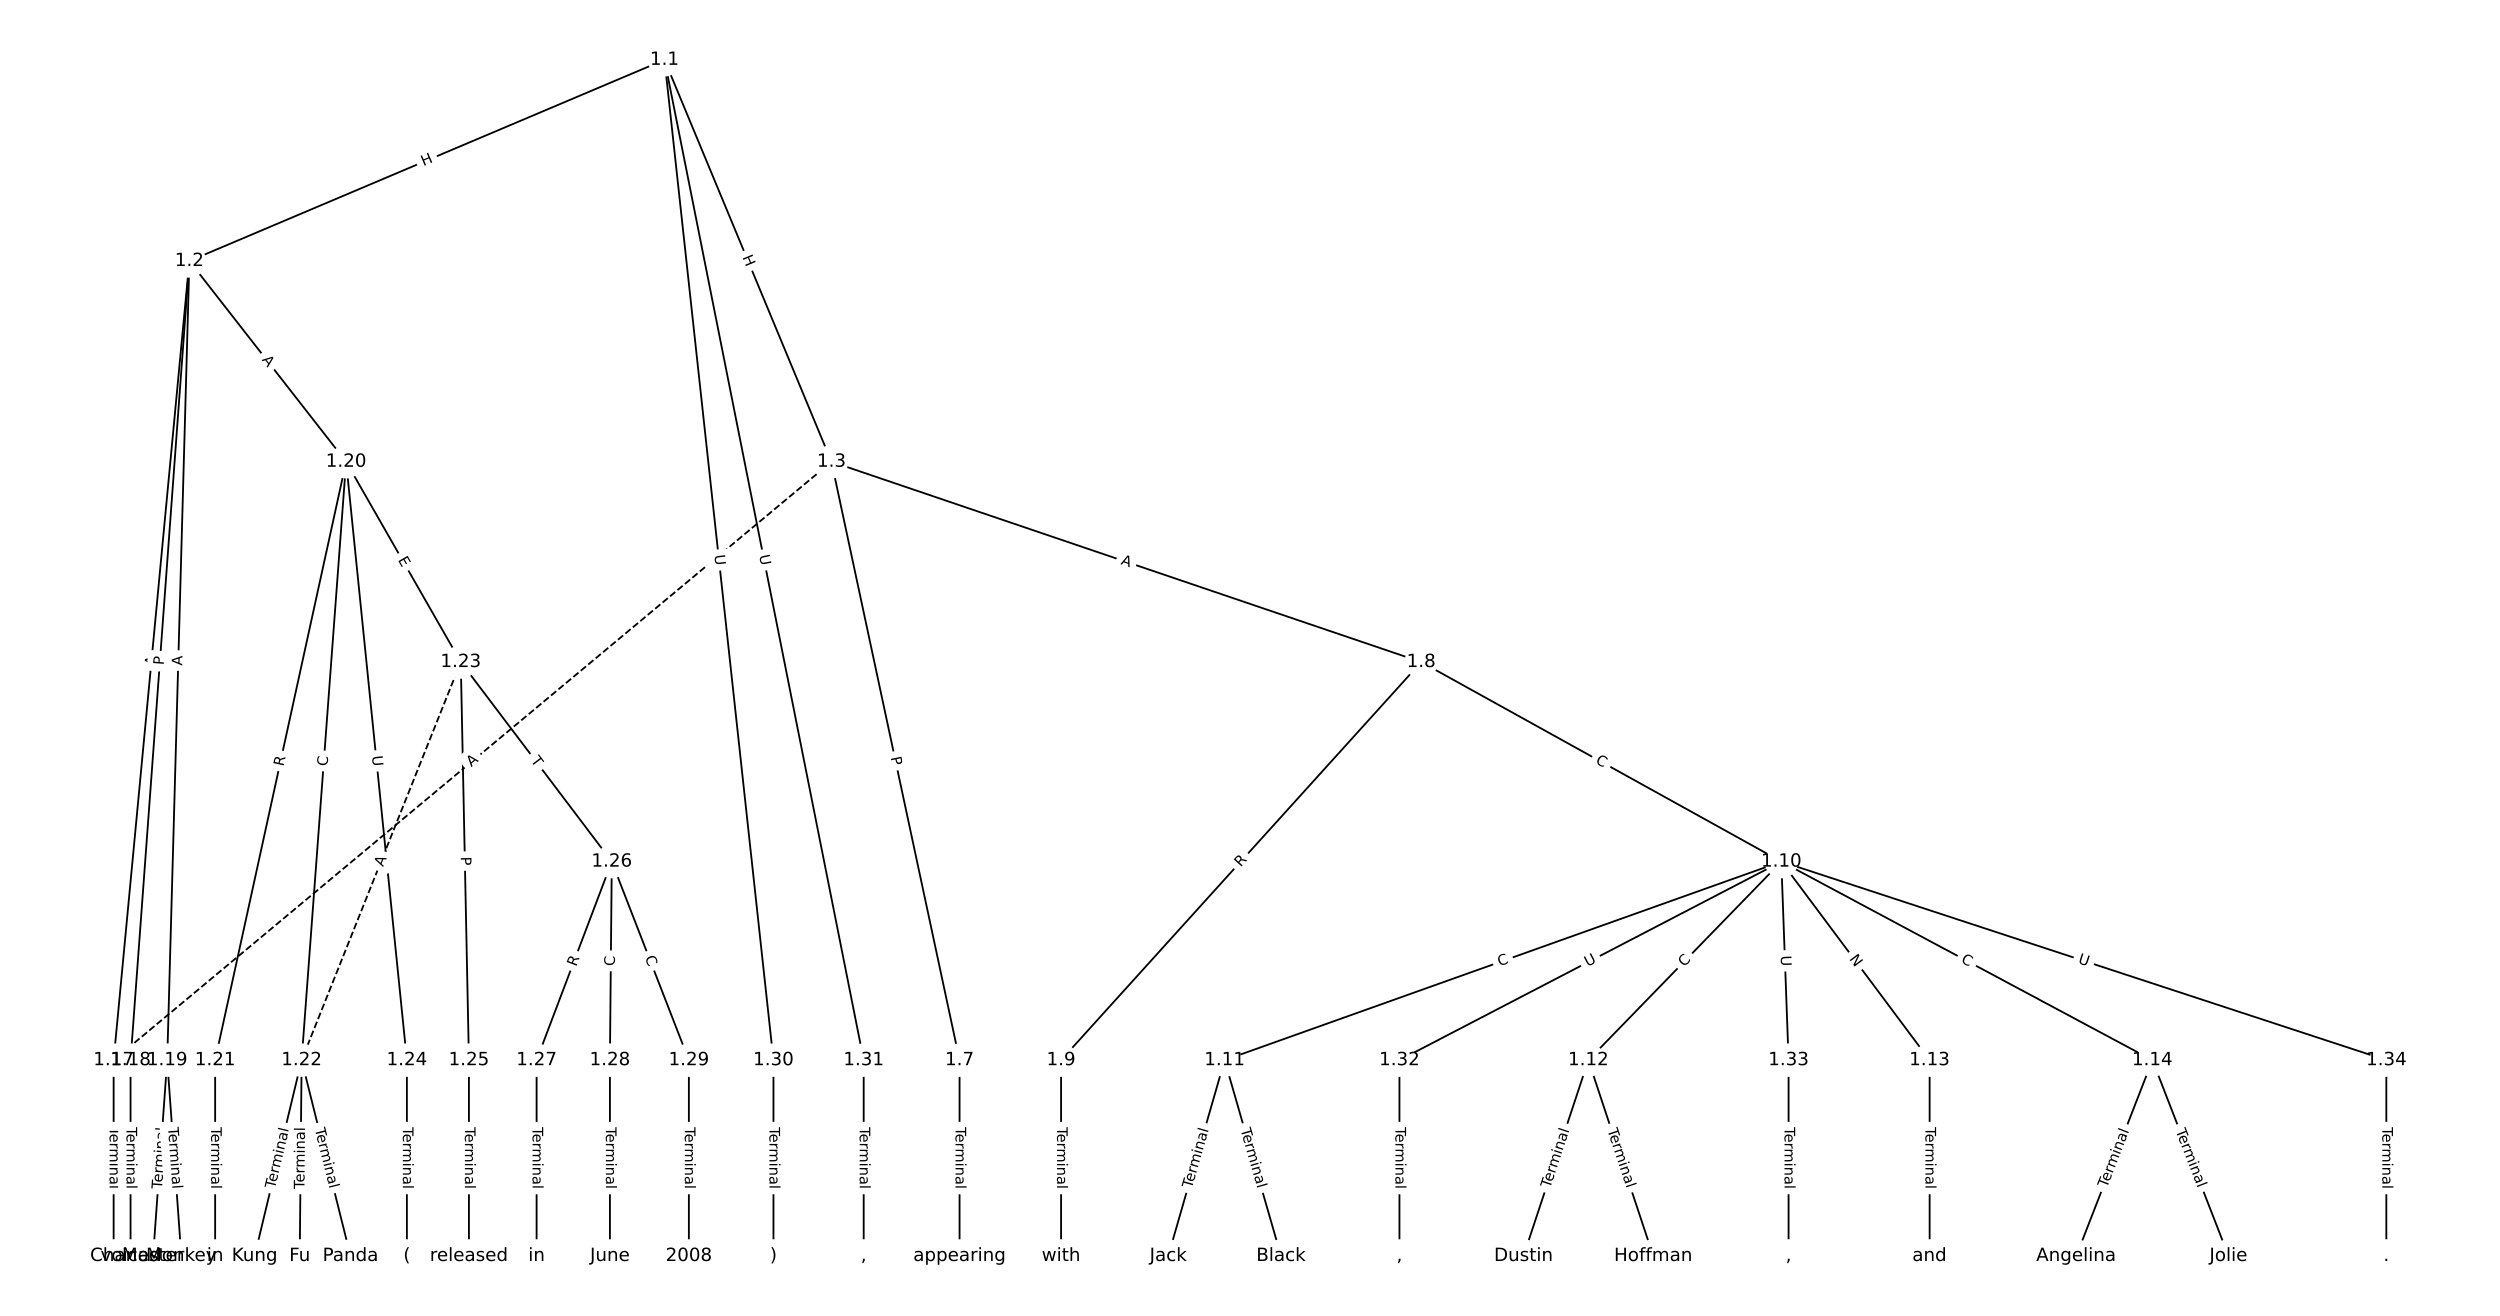 <?xml version="1.0" encoding="UTF-8"?>
<!DOCTYPE svg  PUBLIC '-//W3C//DTD SVG 1.1//EN'  'http://www.w3.org/Graphics/SVG/1.1/DTD/svg11.dtd'>
<svg width="1368pt" height="720pt" version="1.1" viewBox="0 0 1368 720" xmlns="http://www.w3.org/2000/svg" xmlns:xlink="http://www.w3.org/1999/xlink">
<defs>
<style type="text/css">*{stroke-linecap:butt;stroke-linejoin:round;}</style>
</defs>
<path d="m0 720h1368v-720h-1368z" fill="#fff"/>
<g fill="none" stroke="#000">
<path d="m363.61 32.727-259.99 110.08" clip-path="url(#a)"/>
<path d="m363.61 32.727 91.365 219.95" clip-path="url(#a)"/>
<path d="m363.61 32.727 59.623 547.39" clip-path="url(#a)"/>
<path d="m363.61 32.727 109 547.39" clip-path="url(#a)"/>
<path d="m103.63 142.81-41.446 437.31" clip-path="url(#a)"/>
<path d="m103.63 142.81-32.188 437.31" clip-path="url(#a)"/>
<path d="m103.63 142.81-12.129 437.31" clip-path="url(#a)"/>
<path d="m103.63 142.81 85.764 109.86" clip-path="url(#a)"/>
<path d="m454.98 252.67 70.095 327.44" clip-path="url(#a)"/>
<path d="m454.98 252.67 322.7 109.59" clip-path="url(#a)"/>
<path d="m454.98 252.67-392.8 327.44" clip-path="url(#a)" stroke-dasharray="3.7,1.6"/>
<path d="m525.07 580.12v107.15" clip-path="url(#a)"/>
<path d="m777.68 362.26-197.06 217.86" clip-path="url(#a)"/>
<path d="m777.68 362.26 197.06 109.21" clip-path="url(#a)"/>
<path d="m580.62 580.12v107.15" clip-path="url(#a)"/>
<path d="m974.74 471.47-304.63 108.64" clip-path="url(#a)"/>
<path d="m974.74 471.47-105.58 108.64" clip-path="url(#a)"/>
<path d="m974.74 471.47 81.116 108.64" clip-path="url(#a)"/>
<path d="m974.74 471.47 203.01 108.64" clip-path="url(#a)"/>
<path d="m974.74 471.47-208.96 108.64" clip-path="url(#a)"/>
<path d="m974.74 471.47 3.968 108.64" clip-path="url(#a)"/>
<path d="m974.74 471.47 331.08 108.64" clip-path="url(#a)"/>
<path d="m670.11 580.12-30.859 107.15" clip-path="url(#a)"/>
<path d="m670.11 580.12 30.859 107.15" clip-path="url(#a)"/>
<path d="m869.16 580.12-35.488 107.15" clip-path="url(#a)"/>
<path d="m869.16 580.12 35.488 107.15" clip-path="url(#a)"/>
<path d="m1055.9 580.12v107.15" clip-path="url(#a)"/>
<path d="m1177.8 580.12-41.66 107.15" clip-path="url(#a)"/>
<path d="m1177.8 580.12 41.66 107.15" clip-path="url(#a)"/>
<path d="m62.182 580.12v107.15" clip-path="url(#a)"/>
<path d="m71.44 580.12v107.15" clip-path="url(#a)"/>
<path d="m91.498 580.12-7.715 107.15" clip-path="url(#a)"/>
<path d="m91.498 580.12 7.715 107.15" clip-path="url(#a)"/>
<path d="m189.39 252.67-71.663 327.44" clip-path="url(#a)"/>
<path d="m189.39 252.67-24.345 327.44" clip-path="url(#a)"/>
<path d="m189.39 252.67 62.748 109.59" clip-path="url(#a)"/>
<path d="m189.39 252.67 33.26 327.44" clip-path="url(#a)"/>
<path d="m117.73 580.12v107.15" clip-path="url(#a)"/>
<path d="m165.05 580.12-25.716 107.15" clip-path="url(#a)"/>
<path d="m165.05 580.12-1.029 107.15" clip-path="url(#a)"/>
<path d="m165.05 580.12 26.745 107.15" clip-path="url(#a)"/>
<path d="m252.14 362.26-87.092 217.86" clip-path="url(#a)" stroke-dasharray="3.7,1.6"/>
<path d="m252.14 362.26 4.457 217.86" clip-path="url(#a)"/>
<path d="m252.14 362.26 82.635 109.21" clip-path="url(#a)"/>
<path d="m222.65 580.12v107.15" clip-path="url(#a)"/>
<path d="m256.6 580.12v107.15" clip-path="url(#a)"/>
<path d="m334.77 471.47-41.146 108.64" clip-path="url(#a)"/>
<path d="m334.77 471.47-1.029 108.64" clip-path="url(#a)"/>
<path d="m334.77 471.47 42.175 108.64" clip-path="url(#a)"/>
<path d="m293.63 580.12v107.15" clip-path="url(#a)"/>
<path d="m333.75 580.12v107.15" clip-path="url(#a)"/>
<path d="m376.95 580.12v107.15" clip-path="url(#a)"/>
<path d="m423.24 580.12v107.15" clip-path="url(#a)"/>
<path d="m472.61 580.12v107.15" clip-path="url(#a)"/>
<path d="m765.78 580.12v107.15" clip-path="url(#a)"/>
<path d="m978.71 580.12v107.15" clip-path="url(#a)"/>
<path d="m1305.8 580.12v107.15" clip-path="url(#a)"/>
</g>
<path d="m233.3 94.717 5.54-2.346q2.21-0.936 1.274-3.146l-3.019-7.13q-0.936-2.21-3.146-1.274l-5.54 2.346q-2.21 0.936-1.274 3.146l3.019 7.13q0.936 2.21 3.146 1.274z" clip-path="url(#a)" fill="#fff" stroke="#fff"/>
<g clip-path="url(#a)">
<defs>
<path id="aa" d="m9.812 72.906h9.859v-29.891h35.844v29.891h9.859v-72.906h-9.859v34.719h-35.844v-34.719h-9.859z"/>
</defs>
<g transform="translate(231.71 90.975) rotate(-22.949) scale(.08 -.08)">
<use xlink:href="#aa"/>
</g>
</g>
<path d="m402.35 142.33 2.308 5.556q0.921 2.216 3.137 1.296l7.15-2.97q2.216-0.921 1.296-3.137l-2.308-5.556q-0.921-2.216-3.137-1.296l-7.15 2.97q-2.216 0.921-1.296 3.137z" clip-path="url(#a)" fill="#fff" stroke="#fff"/>
<g clip-path="url(#a)">
<g transform="translate(406.1 140.77) rotate(67.442) scale(.08 -.08)">
<use xlink:href="#aa"/>
</g>
</g>
<path d="m386.87 304.19 0.634 5.821q0.26 2.386 2.646 2.126l7.697-0.838q2.386-0.26 2.126-2.646l-0.634-5.821q-0.26-2.386-2.646-2.126l-7.697 0.838q-2.386 0.26-2.126 2.646z" clip-path="url(#a)" fill="#fff" stroke="#fff"/>
<g clip-path="url(#a)">
<defs>
<path id="q" d="m8.688 72.906h9.922v-44.297q0-11.719 4.234-16.875 4.25-5.141 13.781-5.141 9.469 0 13.719 5.141 4.25 5.156 4.25 16.875v44.297h9.906v-45.516q0-14.25-7.062-21.531-7.047-7.281-20.812-7.281-13.828 0-20.891 7.281-7.047 7.281-7.047 21.531z"/>
</defs>
<g transform="translate(390.91 303.75) rotate(83.784) scale(.08 -.08)">
<use xlink:href="#q"/>
</g>
</g>
<path d="m411.39 304.78 1.143 5.742q0.469 2.354 2.822 1.885l7.593-1.512q2.354-0.469 1.885-2.822l-1.143-5.742q-0.469-2.354-2.822-1.885l-7.593 1.512q-2.354 0.469-1.885 2.822z" clip-path="url(#a)" fill="#fff" stroke="#fff"/>
<g clip-path="url(#a)">
<g transform="translate(415.38 303.98) rotate(78.738) scale(.08 -.08)">
<use xlink:href="#q"/>
</g>
</g>
<path d="m88.89 364.78 0.516-5.448q0.226-2.389-2.163-2.616l-7.708-0.731q-2.389-0.226-2.616 2.163l-0.516 5.448q-0.226 2.389 2.163 2.616l7.708 0.731q2.389 0.226 2.616-2.163z" clip-path="url(#a)" fill="#fff" stroke="#fff"/>
<g clip-path="url(#a)">
<defs>
<path id="p" d="m34.188 63.188-13.391-36.281h26.812zm-5.578 9.719h11.188l27.781-72.906h-10.25l-6.641 18.703h-32.859l-6.641-18.703h-10.406z"/>
</defs>
<g transform="translate(84.844 364.4) rotate(-84.586) scale(.08 -.08)">
<use xlink:href="#p"/>
</g>
</g>
<path d="m93.611 364.33 0.354-4.811q0.176-2.393-2.217-2.57l-7.722-0.568q-2.393-0.176-2.57 2.217l-0.354 4.811q-0.176 2.393 2.217 2.57l7.722 0.568q2.393 0.176 2.57-2.217z" clip-path="url(#a)" fill="#fff" stroke="#fff"/>
<g clip-path="url(#a)">
<defs>
<path id="s" d="m19.672 64.797v-27.391h12.406q6.891 0 10.641 3.562 3.766 3.562 3.766 10.156 0 6.547-3.766 10.109-3.75 3.562-10.641 3.562zm-9.859 8.109h22.266q12.266 0 18.531-5.547 6.281-5.547 6.281-16.234 0-10.797-6.281-16.312-6.266-5.516-18.531-5.516h-12.406v-29.297h-9.859z"/>
</defs>
<g transform="translate(89.558 364.03) rotate(-85.79) scale(.08 -.08)">
<use xlink:href="#s"/>
</g>
</g>
<path d="m103.76 364.37 0.152-5.47q0.067-2.399-2.333-2.466l-7.739-0.215q-2.399-0.067-2.466 2.333l-0.152 5.47q-0.067 2.399 2.333 2.466l7.739 0.215q2.399 0.067 2.466-2.333z" clip-path="url(#a)" fill="#fff" stroke="#fff"/>
<g clip-path="url(#a)">
<g transform="translate(99.694 364.26) rotate(-88.411) scale(.08 -.08)">
<use xlink:href="#p"/>
</g>
</g>
<path d="m139.88 199.45 3.368 4.314q1.477 1.892 3.369 0.415l6.103-4.764q1.892-1.477 0.415-3.369l-3.368-4.314q-1.477-1.892-3.369-0.415l-6.103 4.764q-1.892 1.477-0.415 3.369z" clip-path="url(#a)" fill="#fff" stroke="#fff"/>
<g clip-path="url(#a)">
<g transform="translate(143.09 196.94) rotate(52.023) scale(.08 -.08)">
<use xlink:href="#p"/>
</g>
</g>
<path d="m483.39 415.35 1.01 4.717q0.502 2.347 2.849 1.845l7.571-1.621q2.347-0.502 1.845-2.849l-1.01-4.717q-0.502-2.347-2.849-1.845l-7.571 1.621q-2.347 0.502-1.845 2.849z" clip-path="url(#a)" fill="#fff" stroke="#fff"/>
<g clip-path="url(#a)">
<g transform="translate(487.36 414.5) rotate(77.917) scale(.08 -.08)">
<use xlink:href="#s"/>
</g>
</g>
<path d="m611.72 312.53 5.182 1.76q2.272 0.772 3.044-1.501l2.49-7.331q0.772-2.272-1.501-3.044l-5.182-1.76q-2.272-0.772-3.044 1.501l-2.49 7.331q-0.772 2.272 1.501 3.044z" clip-path="url(#a)" fill="#fff" stroke="#fff"/>
<g clip-path="url(#a)">
<g transform="translate(613.03 308.68) rotate(18.757) scale(.08 -.08)">
<use xlink:href="#p"/>
</g>
</g>
<path d="m260.49 422.97 4.204-3.504q1.843-1.537 0.307-3.38l-4.958-5.947q-1.537-1.843-3.38-0.307l-4.204 3.504q-1.843 1.537-0.307 3.38l4.958 5.947q1.537 1.843 3.38 0.307z" clip-path="url(#a)" fill="#fff" stroke="#fff"/>
<g clip-path="url(#a)">
<g transform="translate(257.89 419.84) rotate(-39.815) scale(.08 -.08)">
<use xlink:href="#p"/>
</g>
</g>
<path d="m518.8 616.79v33.808q0 2.4 2.4 2.4h7.742q2.4 0 2.4-2.4v-33.808q0-2.4-2.4-2.4h-7.742q-2.4 0-2.4 2.4z" clip-path="url(#a)" fill="#fff" stroke="#fff"/>
<g clip-path="url(#a)">
<defs>
<path id="k" d="m-0.297 72.906h61.672v-8.312h-25.875v-64.594h-9.906v64.594h-25.891z"/>
<path id="f" d="m56.203 29.594v-4.391h-41.312q0.594-9.281 5.594-14.141t13.938-4.859q5.172 0 10.031 1.266t9.656 3.812v-8.5q-4.844-2.047-9.922-3.125t-10.297-1.078q-13.094 0-20.734 7.609-7.641 7.625-7.641 20.625 0 13.422 7.25 21.297 7.25 7.891 19.562 7.891 11.031 0 17.453-7.109 6.422-7.094 6.422-19.297zm-8.984 2.641q-0.094 7.359-4.125 11.75-4.031 4.406-10.672 4.406-7.516 0-12.031-4.25t-5.203-11.969z"/>
<path id="j" d="m41.109 46.297q-1.516 0.875-3.297 1.281-1.781 0.422-3.922 0.422-7.625 0-11.703-4.953t-4.078-14.234v-28.812h-9.031v54.688h9.031v-8.5q2.844 4.984 7.375 7.391 4.547 2.422 11.047 2.422 0.922 0 2.047-0.125 1.125-0.109 2.484-0.359z"/>
<path id="l" d="m52 44.188q3.375 6.062 8.062 8.938t11.031 2.875q8.547 0 13.188-5.984 4.641-5.969 4.641-17v-33.016h-9.031v32.719q0 7.859-2.797 11.656-2.781 3.812-8.484 3.812-6.984 0-11.047-4.641-4.047-4.625-4.047-12.641v-30.906h-9.031v32.719q0 7.906-2.781 11.688t-8.594 3.781q-6.891 0-10.953-4.656-4.047-4.656-4.047-12.625v-30.906h-9.031v54.688h9.031v-8.5q3.078 5.031 7.375 7.422t10.203 2.391q5.969 0 10.141-3.031 4.172-3.016 6.172-8.781z"/>
<path id="g" d="m9.422 54.688h8.984v-54.688h-8.984zm0 21.297h8.984v-11.391h-8.984z"/>
<path id="d" d="m54.891 33.016v-33.016h-8.984v32.719q0 7.766-3.031 11.609-3.031 3.859-9.078 3.859-7.281 0-11.484-4.641-4.203-4.625-4.203-12.641v-30.906h-9.031v54.688h9.031v-8.5q3.234 4.938 7.594 7.375 4.375 2.438 10.094 2.438 9.422 0 14.25-5.828 4.844-5.828 4.844-17.156z"/>
<path id="e" d="m34.281 27.484q-10.891 0-15.094-2.484t-4.203-8.5q0-4.781 3.156-7.594 3.156-2.797 8.562-2.797 7.484 0 12 5.297t4.516 14.078v2zm17.922 3.719v-31.203h-8.984v8.297q-3.078-4.969-7.672-7.344t-11.234-2.375q-8.391 0-13.359 4.719-4.953 4.719-4.953 12.625 0 9.219 6.172 13.906 6.188 4.688 18.438 4.688h12.609v0.891q0 6.203-4.078 9.594t-11.453 3.391q-4.688 0-9.141-1.125-4.438-1.125-8.531-3.375v8.312q4.922 1.906 9.562 2.844 4.641 0.953 9.031 0.953 11.875 0 17.734-6.156 5.859-6.141 5.859-18.641z"/>
<path id="h" d="m9.422 75.984h8.984v-75.984h-8.984z"/>
</defs>
<g transform="translate(522.87 616.79) rotate(90) scale(.08 -.08)">
<use xlink:href="#k"/>
<use x="44.084" xlink:href="#f"/>
<use x="105.607" xlink:href="#j"/>
<use x="144.971" xlink:href="#l"/>
<use x="242.383" xlink:href="#g"/>
<use x="270.166" xlink:href="#d"/>
<use x="333.545" xlink:href="#e"/>
<use x="394.824" xlink:href="#h"/>
</g>
</g>
<path d="m681.94 477.46 3.729-4.122q1.61-1.78-0.17-3.39l-5.742-5.194q-1.78-1.61-3.39 0.17l-3.729 4.122q-1.61 1.78 0.17 3.39l5.742 5.194q1.78 1.61 3.39-0.17z" clip-path="url(#a)" fill="#fff" stroke="#fff"/>
<g clip-path="url(#a)">
<defs>
<path id="y" d="m44.391 34.188q3.172-1.078 6.172-4.594t6.031-9.672l10.016-19.922h-10.609l-9.312 18.703q-3.625 7.328-7.016 9.719t-9.25 2.391h-10.75v-30.812h-9.859v72.906h22.266q12.5 0 18.656-5.234 6.156-5.219 6.156-15.766 0-6.891-3.203-11.438-3.203-4.531-9.297-6.281zm-24.719 30.609v-25.875h12.406q7.125 0 10.766 3.297t3.641 9.688-3.641 9.641-10.766 3.25z"/>
</defs>
<g transform="translate(678.92 474.73) rotate(-47.87) scale(.08 -.08)">
<use xlink:href="#y"/>
</g>
</g>
<path d="m870.73 421 4.886 2.708q2.099 1.163 3.263-0.936l3.753-6.772q1.163-2.099-0.936-3.263l-4.886-2.708q-2.099-1.163-3.263 0.936l-3.753 6.772q-1.163 2.099 0.936 3.263z" clip-path="url(#a)" fill="#fff" stroke="#fff"/>
<g clip-path="url(#a)">
<defs>
<path id="o" d="m64.406 67.281v-10.391q-4.984 4.641-10.625 6.922-5.641 2.297-11.984 2.297-12.5 0-19.141-7.641t-6.641-22.094q0-14.406 6.641-22.047t19.141-7.641q6.344 0 11.984 2.297t10.625 6.938v-10.312q-5.172-3.516-10.969-5.281-5.781-1.75-12.219-1.75-16.562 0-26.094 10.125-9.516 10.141-9.516 27.672 0 17.578 9.516 27.703 9.531 10.141 26.094 10.141 6.531 0 12.312-1.734 5.797-1.734 10.875-5.203z"/>
</defs>
<g transform="translate(872.7 417.44) rotate(28.996) scale(.08 -.08)">
<use xlink:href="#o"/>
</g>
</g>
<path d="m574.35 616.79v33.808q0 2.4 2.4 2.4h7.742q2.4 0 2.4-2.4v-33.808q0-2.4-2.4-2.4h-7.742q-2.4 0-2.4 2.4z" clip-path="url(#a)" fill="#fff" stroke="#fff"/>
<g clip-path="url(#a)">
<g transform="translate(578.41 616.79) rotate(90) scale(.08 -.08)">
<use xlink:href="#k"/>
<use x="44.084" xlink:href="#f"/>
<use x="105.607" xlink:href="#j"/>
<use x="144.971" xlink:href="#l"/>
<use x="242.383" xlink:href="#g"/>
<use x="270.166" xlink:href="#d"/>
<use x="333.545" xlink:href="#e"/>
<use x="394.824" xlink:href="#h"/>
</g>
</g>
<path d="m821.9 532.64 5.262-1.877q2.26-0.806 1.454-3.067l-2.601-7.293q-0.806-2.26-3.067-1.454l-5.262 1.877q-2.26 0.806-1.454 3.067l2.601 7.293q0.806 2.26 3.067 1.454z" clip-path="url(#a)" fill="#fff" stroke="#fff"/>
<g clip-path="url(#a)">
<g transform="translate(820.54 528.81) rotate(-19.629) scale(.08 -.08)">
<use xlink:href="#o"/>
</g>
</g>
<path d="m924.5 532.17 3.893-4.006q1.673-1.721-0.048-3.394l-5.552-5.396q-1.721-1.673-3.394 0.048l-3.893 4.006q-1.673 1.721 0.048 3.394l5.552 5.396q1.721 1.673 3.394-0.048z" clip-path="url(#a)" fill="#fff" stroke="#fff"/>
<g clip-path="url(#a)">
<g transform="translate(921.58 529.34) rotate(-45.819) scale(.08 -.08)">
<use xlink:href="#o"/>
</g>
</g>
<path d="m1008.5 527.15 3.581 4.796q1.436 1.923 3.359 0.487l6.204-4.632q1.923-1.436 0.487-3.359l-3.581-4.796q-1.436-1.923-3.359-0.487l-6.204 4.632q-1.923 1.436-0.487 3.359z" clip-path="url(#a)" fill="#fff" stroke="#fff"/>
<g clip-path="url(#a)">
<defs>
<path id="an" d="m9.812 72.906h13.281l32.328-60.984v60.984h9.562v-72.906h-13.281l-32.312 60.984v-60.984h-9.578z"/>
</defs>
<g transform="translate(1011.7 524.72) rotate(53.254) scale(.08 -.08)">
<use xlink:href="#an"/>
</g>
</g>
<path d="m1070.8 530.01 4.925 2.636q2.116 1.132 3.248-0.984l3.653-6.826q1.132-2.116-0.984-3.248l-4.925-2.636q-2.116-1.132-3.248 0.984l-3.653 6.826q-1.132 2.116 0.984 3.248z" clip-path="url(#a)" fill="#fff" stroke="#fff"/>
<g clip-path="url(#a)">
<g transform="translate(1072.7 526.43) rotate(28.154) scale(.08 -.08)">
<use xlink:href="#o"/>
</g>
</g>
<path d="m870.55 532.71 5.195-2.701q2.129-1.107 1.022-3.236l-3.572-6.87q-1.107-2.129-3.236-1.022l-5.195 2.701q-2.129 1.107-1.022 3.236l3.572 6.87q1.107 2.129 3.236 1.022z" clip-path="url(#a)" fill="#fff" stroke="#fff"/>
<g clip-path="url(#a)">
<g transform="translate(868.68 529.11) rotate(-27.471) scale(.08 -.08)">
<use xlink:href="#q"/>
</g>
</g>
<path d="m970.35 523.1 0.214 5.851q0.088 2.398 2.486 2.311l7.737-0.283q2.398-0.088 2.311-2.486l-0.214-5.851q-0.088-2.398-2.486-2.311l-7.737 0.283q-2.398 0.088-2.311 2.486z" clip-path="url(#a)" fill="#fff" stroke="#fff"/>
<g clip-path="url(#a)">
<g transform="translate(974.41 522.95) rotate(87.909) scale(.08 -.08)">
<use xlink:href="#q"/>
</g>
</g>
<path d="m1135.5 530.84 5.563 1.826q2.28 0.748 3.029-1.532l2.414-7.356q0.748-2.28-1.532-3.029l-5.563-1.826q-2.28-0.748-3.029 1.532l-2.414 7.356q-0.748 2.28 1.532 3.029z" clip-path="url(#a)" fill="#fff" stroke="#fff"/>
<g clip-path="url(#a)">
<g transform="translate(1136.8 526.98) rotate(18.167) scale(.08 -.08)">
<use xlink:href="#q"/>
</g>
</g>
<path d="m656.03 651.67 9.356-32.487q0.664-2.306-1.642-2.97l-7.44-2.143q-2.306-0.664-2.97 1.642l-9.356 32.487q-0.664 2.306 1.642 2.97l7.44 2.143q2.306 0.664 2.97-1.642z" clip-path="url(#a)" fill="#fff" stroke="#fff"/>
<g clip-path="url(#a)">
<g transform="translate(652.13 650.55) rotate(-73.934) scale(.08 -.08)">
<use xlink:href="#k"/>
<use x="44.084" xlink:href="#f"/>
<use x="105.607" xlink:href="#j"/>
<use x="144.971" xlink:href="#l"/>
<use x="242.383" xlink:href="#g"/>
<use x="270.166" xlink:href="#d"/>
<use x="333.545" xlink:href="#e"/>
<use x="394.824" xlink:href="#h"/>
</g>
</g>
<path d="m674.84 619.19 9.356 32.487q0.664 2.306 2.97 1.642l7.44-2.143q2.306-0.664 1.642-2.97l-9.356-32.487q-0.664-2.306-2.97-1.642l-7.44 2.143q-2.306 0.664-1.642 2.97z" clip-path="url(#a)" fill="#fff" stroke="#fff"/>
<g clip-path="url(#a)">
<g transform="translate(678.74 618.06) rotate(73.934) scale(.08 -.08)">
<use xlink:href="#k"/>
<use x="44.084" xlink:href="#f"/>
<use x="105.607" xlink:href="#j"/>
<use x="144.971" xlink:href="#l"/>
<use x="242.383" xlink:href="#g"/>
<use x="270.166" xlink:href="#d"/>
<use x="333.545" xlink:href="#e"/>
<use x="394.824" xlink:href="#h"/>
</g>
</g>
<path d="m852.05 651.71 10.629-32.093q0.755-2.278-1.524-3.033l-7.35-2.434q-2.278-0.755-3.033 1.524l-10.629 32.093q-0.755 2.278 1.524 3.033l7.35 2.434q2.278 0.755 3.033-1.524z" clip-path="url(#a)" fill="#fff" stroke="#fff"/>
<g clip-path="url(#a)">
<g transform="translate(848.19 650.44) rotate(-71.676) scale(.08 -.08)">
<use xlink:href="#k"/>
<use x="44.084" xlink:href="#f"/>
<use x="105.607" xlink:href="#j"/>
<use x="144.971" xlink:href="#l"/>
<use x="242.383" xlink:href="#g"/>
<use x="270.166" xlink:href="#d"/>
<use x="333.545" xlink:href="#e"/>
<use x="394.824" xlink:href="#h"/>
</g>
</g>
<path d="m875.63 619.62 10.629 32.093q0.755 2.278 3.033 1.524l7.35-2.434q2.278-0.755 1.524-3.033l-10.629-32.093q-0.755-2.278-3.033-1.524l-7.35 2.434q-2.278 0.755-1.524 3.033z" clip-path="url(#a)" fill="#fff" stroke="#fff"/>
<g clip-path="url(#a)">
<g transform="translate(879.49 618.34) rotate(71.676) scale(.08 -.08)">
<use xlink:href="#k"/>
<use x="44.084" xlink:href="#f"/>
<use x="105.607" xlink:href="#j"/>
<use x="144.971" xlink:href="#l"/>
<use x="242.383" xlink:href="#g"/>
<use x="270.166" xlink:href="#d"/>
<use x="333.545" xlink:href="#e"/>
<use x="394.824" xlink:href="#h"/>
</g>
</g>
<path d="m1049.6 616.79v33.808q0 2.4 2.4 2.4h7.742q2.4 0 2.4-2.4v-33.808q0-2.4-2.4-2.4h-7.742q-2.4 0-2.4 2.4z" clip-path="url(#a)" fill="#fff" stroke="#fff"/>
<g clip-path="url(#a)">
<g transform="translate(1053.6 616.79) rotate(90) scale(.08 -.08)">
<use xlink:href="#k"/>
<use x="44.084" xlink:href="#f"/>
<use x="105.607" xlink:href="#j"/>
<use x="144.971" xlink:href="#l"/>
<use x="242.383" xlink:href="#g"/>
<use x="270.166" xlink:href="#d"/>
<use x="333.545" xlink:href="#e"/>
<use x="394.824" xlink:href="#h"/>
</g>
</g>
<path d="m1156.6 651.72 12.251-31.51q0.87-2.237-1.367-3.107l-7.216-2.806q-2.237-0.87-3.107 1.367l-12.251 31.51q-0.87 2.237 1.367 3.107l7.216 2.806q2.237 0.87 3.107-1.367z" clip-path="url(#a)" fill="#fff" stroke="#fff"/>
<g clip-path="url(#a)">
<g transform="translate(1152.9 650.25) rotate(-68.754) scale(.08 -.08)">
<use xlink:href="#k"/>
<use x="44.084" xlink:href="#f"/>
<use x="105.607" xlink:href="#j"/>
<use x="144.971" xlink:href="#l"/>
<use x="242.383" xlink:href="#g"/>
<use x="270.166" xlink:href="#d"/>
<use x="333.545" xlink:href="#e"/>
<use x="394.824" xlink:href="#h"/>
</g>
</g>
<path d="m1186.6 620.21 12.251 31.51q0.87 2.237 3.107 1.367l7.216-2.806q2.237-0.87 1.367-3.107l-12.251-31.51q-0.87-2.237-3.107-1.367l-7.216 2.806q-2.237 0.87-1.367 3.107z" clip-path="url(#a)" fill="#fff" stroke="#fff"/>
<g clip-path="url(#a)">
<g transform="translate(1190.4 618.74) rotate(68.754) scale(.08 -.08)">
<use xlink:href="#k"/>
<use x="44.084" xlink:href="#f"/>
<use x="105.607" xlink:href="#j"/>
<use x="144.971" xlink:href="#l"/>
<use x="242.383" xlink:href="#g"/>
<use x="270.166" xlink:href="#d"/>
<use x="333.545" xlink:href="#e"/>
<use x="394.824" xlink:href="#h"/>
</g>
</g>
<path d="m55.911 616.79v33.808q0 2.4 2.4 2.4h7.742q2.4 0 2.4-2.4v-33.808q0-2.4-2.4-2.4h-7.742q-2.4 0-2.4 2.4z" clip-path="url(#a)" fill="#fff" stroke="#fff"/>
<g clip-path="url(#a)">
<g transform="translate(59.974 616.79) rotate(90) scale(.08 -.08)">
<use xlink:href="#k"/>
<use x="44.084" xlink:href="#f"/>
<use x="105.607" xlink:href="#j"/>
<use x="144.971" xlink:href="#l"/>
<use x="242.383" xlink:href="#g"/>
<use x="270.166" xlink:href="#d"/>
<use x="333.545" xlink:href="#e"/>
<use x="394.824" xlink:href="#h"/>
</g>
</g>
<path d="m65.168 616.79v33.808q0 2.4 2.4 2.4h7.742q2.4 0 2.4-2.4v-33.808q0-2.4-2.4-2.4h-7.742q-2.4 0-2.4 2.4z" clip-path="url(#a)" fill="#fff" stroke="#fff"/>
<g clip-path="url(#a)">
<g transform="translate(69.232 616.79) rotate(90) scale(.08 -.08)">
<use xlink:href="#k"/>
<use x="44.084" xlink:href="#f"/>
<use x="105.607" xlink:href="#j"/>
<use x="144.971" xlink:href="#l"/>
<use x="242.383" xlink:href="#g"/>
<use x="270.166" xlink:href="#d"/>
<use x="333.545" xlink:href="#e"/>
<use x="394.824" xlink:href="#h"/>
</g>
</g>
<path d="m92.682 651.01 2.428-33.72q0.172-2.394-2.221-2.566l-7.723-0.556q-2.394-0.172-2.566 2.221l-2.428 33.72q-0.172 2.394 2.221 2.566l7.723 0.556q2.394 0.172 2.566-2.221z" clip-path="url(#a)" fill="#fff" stroke="#fff"/>
<g clip-path="url(#a)">
<g transform="translate(88.629 650.71) rotate(-85.882) scale(.08 -.08)">
<use xlink:href="#k"/>
<use x="44.084" xlink:href="#f"/>
<use x="105.607" xlink:href="#j"/>
<use x="144.971" xlink:href="#l"/>
<use x="242.383" xlink:href="#g"/>
<use x="270.166" xlink:href="#d"/>
<use x="333.545" xlink:href="#e"/>
<use x="394.824" xlink:href="#h"/>
</g>
</g>
<path d="m87.887 617.29 2.428 33.72q0.172 2.394 2.566 2.221l7.723-0.556q2.394-0.172 2.221-2.566l-2.428-33.72q-0.172-2.394-2.566-2.221l-7.723 0.556q-2.394 0.172-2.221 2.566z" clip-path="url(#a)" fill="#fff" stroke="#fff"/>
<g clip-path="url(#a)">
<g transform="translate(91.94 616.99) rotate(85.882) scale(.08 -.08)">
<use xlink:href="#k"/>
<use x="44.084" xlink:href="#f"/>
<use x="105.607" xlink:href="#j"/>
<use x="144.971" xlink:href="#l"/>
<use x="242.383" xlink:href="#g"/>
<use x="270.166" xlink:href="#d"/>
<use x="333.545" xlink:href="#e"/>
<use x="394.824" xlink:href="#h"/>
</g>
</g>
<path d="m159.09 420.45 1.188-5.43q0.513-2.345-1.831-2.858l-7.564-1.655q-2.345-0.513-2.858 1.831l-1.188 5.43q-0.513 2.345 1.831 2.858l7.564 1.655q2.345 0.513 2.858-1.831z" clip-path="url(#a)" fill="#fff" stroke="#fff"/>
<g clip-path="url(#a)">
<g transform="translate(155.12 419.58) rotate(-77.655) scale(.08 -.08)">
<use xlink:href="#y"/>
</g>
</g>
<path d="m183.27 419.65 0.414-5.571q0.178-2.393-2.216-2.571l-7.721-0.574q-2.393-0.178-2.571 2.216l-0.414 5.571q-0.178 2.393 2.216 2.571l7.721 0.574q2.393 0.178 2.571-2.216z" clip-path="url(#a)" fill="#fff" stroke="#fff"/>
<g clip-path="url(#a)">
<g transform="translate(179.21 419.35) rotate(-85.748) scale(.08 -.08)">
<use xlink:href="#o"/>
</g>
</g>
<path d="m214.07 308.39 2.512 4.387q1.193 2.083 3.275 0.89l6.719-3.847q2.083-1.193 0.89-3.275l-2.512-4.387q-1.193-2.083-3.275-0.89l-6.719 3.847q-2.083 1.193-0.89 3.275z" clip-path="url(#a)" fill="#fff" stroke="#fff"/>
<g clip-path="url(#a)">
<defs>
<path id="aq" d="m9.812 72.906h46.094v-8.312h-36.234v-21.578h34.719v-8.297h-34.719v-26.422h37.109v-8.297h-46.969z"/>
</defs>
<g transform="translate(217.59 306.37) rotate(60.205) scale(.08 -.08)">
<use xlink:href="#aq"/>
</g>
</g>
<path d="m199.49 414.12 0.592 5.825q0.243 2.388 2.63 2.145l7.703-0.782q2.388-0.243 2.145-2.63l-0.592-5.825q-0.243-2.388-2.63-2.145l-7.703 0.782q-2.388 0.243-2.145 2.63z" clip-path="url(#a)" fill="#fff" stroke="#fff"/>
<g clip-path="url(#a)">
<g transform="translate(203.53 413.71) rotate(84.2) scale(.08 -.08)">
<use xlink:href="#q"/>
</g>
</g>
<path d="m111.46 616.79v33.808q0 2.4 2.4 2.4h7.742q2.4 0 2.4-2.4v-33.808q0-2.4-2.4-2.4h-7.742q-2.4 0-2.4 2.4z" clip-path="url(#a)" fill="#fff" stroke="#fff"/>
<g clip-path="url(#a)">
<g transform="translate(115.52 616.79) rotate(90) scale(.08 -.08)">
<use xlink:href="#k"/>
<use x="44.084" xlink:href="#f"/>
<use x="105.607" xlink:href="#j"/>
<use x="144.971" xlink:href="#l"/>
<use x="242.383" xlink:href="#g"/>
<use x="270.166" xlink:href="#d"/>
<use x="333.545" xlink:href="#e"/>
<use x="394.824" xlink:href="#h"/>
</g>
</g>
<path d="m154.34 651.6 7.89-32.874q0.56-2.334-1.774-2.894l-7.529-1.807q-2.334-0.56-2.894 1.774l-7.89 32.874q-0.56 2.334 1.774 2.894l7.529 1.807q2.334 0.56 2.894-1.774z" clip-path="url(#a)" fill="#fff" stroke="#fff"/>
<g clip-path="url(#a)">
<g transform="translate(150.39 650.65) rotate(-76.505) scale(.08 -.08)">
<use xlink:href="#k"/>
<use x="44.084" xlink:href="#f"/>
<use x="105.607" xlink:href="#j"/>
<use x="144.971" xlink:href="#l"/>
<use x="242.383" xlink:href="#g"/>
<use x="270.166" xlink:href="#d"/>
<use x="333.545" xlink:href="#e"/>
<use x="394.824" xlink:href="#h"/>
</g>
</g>
<path d="m170.64 650.66 0.325-33.806q0.023-2.4-2.377-2.423l-7.742-0.074q-2.4-0.023-2.423 2.377l-0.325 33.806q-0.023 2.4 2.377 2.423l7.742 0.074q2.4 0.023 2.423-2.377z" clip-path="url(#a)" fill="#fff" stroke="#fff"/>
<g clip-path="url(#a)">
<g transform="translate(166.58 650.62) rotate(-89.45) scale(.08 -.08)">
<use xlink:href="#k"/>
<use x="44.084" xlink:href="#f"/>
<use x="105.607" xlink:href="#j"/>
<use x="144.971" xlink:href="#l"/>
<use x="242.383" xlink:href="#g"/>
<use x="270.166" xlink:href="#d"/>
<use x="333.545" xlink:href="#e"/>
<use x="394.824" xlink:href="#h"/>
</g>
</g>
<path d="m168.24 618.81 8.187 32.801q0.581 2.329 2.91 1.747l7.512-1.875q2.329-0.581 1.747-2.91l-8.187-32.801q-0.581-2.329-2.91-1.747l-7.512 1.875q-2.329 0.581-1.747 2.91z" clip-path="url(#a)" fill="#fff" stroke="#fff"/>
<g clip-path="url(#a)">
<g transform="translate(172.18 617.83) rotate(75.986) scale(.08 -.08)">
<use xlink:href="#k"/>
<use x="44.084" xlink:href="#f"/>
<use x="105.607" xlink:href="#j"/>
<use x="144.971" xlink:href="#l"/>
<use x="242.383" xlink:href="#g"/>
<use x="270.166" xlink:href="#d"/>
<use x="333.545" xlink:href="#e"/>
<use x="394.824" xlink:href="#h"/>
</g>
</g>
<path d="m213.4 476.06 2.031-5.082q0.891-2.228-1.338-3.119l-7.189-2.874q-2.228-0.891-3.119 1.338l-2.031 5.082q-0.891 2.228 1.338 3.119l7.189 2.874q2.228 0.891 3.119-1.338z" clip-path="url(#a)" fill="#fff" stroke="#fff"/>
<g clip-path="url(#a)">
<g transform="translate(209.63 474.55) rotate(-68.21) scale(.08 -.08)">
<use xlink:href="#p"/>
</g>
</g>
<path d="m248.05 468.91 0.099 4.823q0.049 2.4 2.449 2.35l7.741-0.158q2.4-0.049 2.35-2.449l-0.099-4.823q-0.049-2.4-2.449-2.35l-7.741 0.158q-2.4 0.049-2.35 2.449z" clip-path="url(#a)" fill="#fff" stroke="#fff"/>
<g clip-path="url(#a)">
<g transform="translate(252.11 468.82) rotate(88.828) scale(.08 -.08)">
<use xlink:href="#s"/>
</g>
</g>
<path d="m286.98 418.7 2.948 3.897q1.448 1.914 3.362 0.466l6.174-4.672q1.914-1.448 0.466-3.362l-2.948-3.897q-1.448-1.914-3.362-0.466l-6.174 4.672q-1.914 1.448-0.466 3.362z" clip-path="url(#a)" fill="#fff" stroke="#fff"/>
<g clip-path="url(#a)">
<g transform="translate(290.22 416.25) rotate(52.888) scale(.08 -.08)">
<use xlink:href="#k"/>
</g>
</g>
<path d="m216.38 616.79v33.808q0 2.4 2.4 2.4h7.742q2.4 0 2.4-2.4v-33.808q0-2.4-2.4-2.4h-7.742q-2.4 0-2.4 2.4z" clip-path="url(#a)" fill="#fff" stroke="#fff"/>
<g clip-path="url(#a)">
<g transform="translate(220.44 616.79) rotate(90) scale(.08 -.08)">
<use xlink:href="#k"/>
<use x="44.084" xlink:href="#f"/>
<use x="105.607" xlink:href="#j"/>
<use x="144.971" xlink:href="#l"/>
<use x="242.383" xlink:href="#g"/>
<use x="270.166" xlink:href="#d"/>
<use x="333.545" xlink:href="#e"/>
<use x="394.824" xlink:href="#h"/>
</g>
</g>
<path d="m250.33 616.79v33.808q0 2.4 2.4 2.4h7.742q2.4 0 2.4-2.4v-33.808q0-2.4-2.4-2.4h-7.742q-2.4 0-2.4 2.4z" clip-path="url(#a)" fill="#fff" stroke="#fff"/>
<g clip-path="url(#a)">
<g transform="translate(254.39 616.79) rotate(90) scale(.08 -.08)">
<use xlink:href="#k"/>
<use x="44.084" xlink:href="#f"/>
<use x="105.607" xlink:href="#j"/>
<use x="144.971" xlink:href="#l"/>
<use x="242.383" xlink:href="#g"/>
<use x="270.166" xlink:href="#d"/>
<use x="333.545" xlink:href="#e"/>
<use x="394.824" xlink:href="#h"/>
</g>
</g>
<path d="m319.08 530.62 1.969-5.198q0.85-2.244-1.394-3.094l-7.241-2.742q-2.244-0.85-3.094 1.394l-1.969 5.198q-0.85 2.244 1.394 3.094l7.241 2.742q2.244 0.85 3.094-1.394z" clip-path="url(#a)" fill="#fff" stroke="#fff"/>
<g clip-path="url(#a)">
<g transform="translate(315.28 529.18) rotate(-69.257) scale(.08 -.08)">
<use xlink:href="#y"/>
</g>
</g>
<path d="m340.5 528.65 0.053-5.586q0.023-2.4-2.377-2.423l-7.742-0.073q-2.4-0.023-2.423 2.377l-0.053 5.586q-0.023 2.4 2.377 2.423l7.742 0.073q2.4 0.023 2.423-2.377z" clip-path="url(#a)" fill="#fff" stroke="#fff"/>
<g clip-path="url(#a)">
<g transform="translate(336.44 528.61) rotate(-89.458) scale(.08 -.08)">
<use xlink:href="#o"/>
</g>
</g>
<path d="m349 525.46 2.022 5.208q0.869 2.237 3.106 1.369l7.218-2.802q2.237-0.869 1.369-3.106l-2.022-5.208q-0.869-2.237-3.106-1.369l-7.218 2.802q-2.237 0.869-1.369 3.106z" clip-path="url(#a)" fill="#fff" stroke="#fff"/>
<g clip-path="url(#a)">
<g transform="translate(352.79 523.99) rotate(68.784) scale(.08 -.08)">
<use xlink:href="#o"/>
</g>
</g>
<path d="m287.36 616.79v33.808q0 2.4 2.4 2.4h7.742q2.4 0 2.4-2.4v-33.808q0-2.4-2.4-2.4h-7.742q-2.4 0-2.4 2.4z" clip-path="url(#a)" fill="#fff" stroke="#fff"/>
<g clip-path="url(#a)">
<g transform="translate(291.42 616.79) rotate(90) scale(.08 -.08)">
<use xlink:href="#k"/>
<use x="44.084" xlink:href="#f"/>
<use x="105.607" xlink:href="#j"/>
<use x="144.971" xlink:href="#l"/>
<use x="242.383" xlink:href="#g"/>
<use x="270.166" xlink:href="#d"/>
<use x="333.545" xlink:href="#e"/>
<use x="394.824" xlink:href="#h"/>
</g>
</g>
<path d="m327.47 616.79v33.808q0 2.4 2.4 2.4h7.742q2.4 0 2.4-2.4v-33.808q0-2.4-2.4-2.4h-7.742q-2.4 0-2.4 2.4z" clip-path="url(#a)" fill="#fff" stroke="#fff"/>
<g clip-path="url(#a)">
<g transform="translate(331.54 616.79) rotate(90) scale(.08 -.08)">
<use xlink:href="#k"/>
<use x="44.084" xlink:href="#f"/>
<use x="105.607" xlink:href="#j"/>
<use x="144.971" xlink:href="#l"/>
<use x="242.383" xlink:href="#g"/>
<use x="270.166" xlink:href="#d"/>
<use x="333.545" xlink:href="#e"/>
<use x="394.824" xlink:href="#h"/>
</g>
</g>
<path d="m370.68 616.79v33.808q0 2.4 2.4 2.4h7.742q2.4 0 2.4-2.4v-33.808q0-2.4-2.4-2.4h-7.742q-2.4 0-2.4 2.4z" clip-path="url(#a)" fill="#fff" stroke="#fff"/>
<g clip-path="url(#a)">
<g transform="translate(374.74 616.79) rotate(90) scale(.08 -.08)">
<use xlink:href="#k"/>
<use x="44.084" xlink:href="#f"/>
<use x="105.607" xlink:href="#j"/>
<use x="144.971" xlink:href="#l"/>
<use x="242.383" xlink:href="#g"/>
<use x="270.166" xlink:href="#d"/>
<use x="333.545" xlink:href="#e"/>
<use x="394.824" xlink:href="#h"/>
</g>
</g>
<path d="m416.97 616.79v33.808q0 2.4 2.4 2.4h7.742q2.4 0 2.4-2.4v-33.808q0-2.4-2.4-2.4h-7.742q-2.4 0-2.4 2.4z" clip-path="url(#a)" fill="#fff" stroke="#fff"/>
<g clip-path="url(#a)">
<g transform="translate(421.03 616.79) rotate(90) scale(.08 -.08)">
<use xlink:href="#k"/>
<use x="44.084" xlink:href="#f"/>
<use x="105.607" xlink:href="#j"/>
<use x="144.971" xlink:href="#l"/>
<use x="242.383" xlink:href="#g"/>
<use x="270.166" xlink:href="#d"/>
<use x="333.545" xlink:href="#e"/>
<use x="394.824" xlink:href="#h"/>
</g>
</g>
<path d="m466.34 616.79v33.808q0 2.4 2.4 2.4h7.742q2.4 0 2.4-2.4v-33.808q0-2.4-2.4-2.4h-7.742q-2.4 0-2.4 2.4z" clip-path="url(#a)" fill="#fff" stroke="#fff"/>
<g clip-path="url(#a)">
<g transform="translate(470.41 616.79) rotate(90) scale(.08 -.08)">
<use xlink:href="#k"/>
<use x="44.084" xlink:href="#f"/>
<use x="105.607" xlink:href="#j"/>
<use x="144.971" xlink:href="#l"/>
<use x="242.383" xlink:href="#g"/>
<use x="270.166" xlink:href="#d"/>
<use x="333.545" xlink:href="#e"/>
<use x="394.824" xlink:href="#h"/>
</g>
</g>
<path d="m759.51 616.79v33.808q0 2.4 2.4 2.4h7.742q2.4 0 2.4-2.4v-33.808q0-2.4-2.4-2.4h-7.742q-2.4 0-2.4 2.4z" clip-path="url(#a)" fill="#fff" stroke="#fff"/>
<g clip-path="url(#a)">
<g transform="translate(763.57 616.79) rotate(90) scale(.08 -.08)">
<use xlink:href="#k"/>
<use x="44.084" xlink:href="#f"/>
<use x="105.607" xlink:href="#j"/>
<use x="144.971" xlink:href="#l"/>
<use x="242.383" xlink:href="#g"/>
<use x="270.166" xlink:href="#d"/>
<use x="333.545" xlink:href="#e"/>
<use x="394.824" xlink:href="#h"/>
</g>
</g>
<path d="m972.44 616.79v33.808q0 2.4 2.4 2.4h7.742q2.4 0 2.4-2.4v-33.808q0-2.4-2.4-2.4h-7.742q-2.4 0-2.4 2.4z" clip-path="url(#a)" fill="#fff" stroke="#fff"/>
<g clip-path="url(#a)">
<g transform="translate(976.5 616.79) rotate(90) scale(.08 -.08)">
<use xlink:href="#k"/>
<use x="44.084" xlink:href="#f"/>
<use x="105.607" xlink:href="#j"/>
<use x="144.971" xlink:href="#l"/>
<use x="242.383" xlink:href="#g"/>
<use x="270.166" xlink:href="#d"/>
<use x="333.545" xlink:href="#e"/>
<use x="394.824" xlink:href="#h"/>
</g>
</g>
<path d="m1299.5 616.79v33.808q0 2.4 2.4 2.4h7.742q2.4 0 2.4-2.4v-33.808q0-2.4-2.4-2.4h-7.742q-2.4 0-2.4 2.4z" clip-path="url(#a)" fill="#fff" stroke="#fff"/>
<g clip-path="url(#a)">
<g transform="translate(1303.6 616.79) rotate(90) scale(.08 -.08)">
<use xlink:href="#k"/>
<use x="44.084" xlink:href="#f"/>
<use x="105.607" xlink:href="#j"/>
<use x="144.971" xlink:href="#l"/>
<use x="242.383" xlink:href="#g"/>
<use x="270.166" xlink:href="#d"/>
<use x="333.545" xlink:href="#e"/>
<use x="394.824" xlink:href="#h"/>
</g>
</g>
<defs>
<path id="b" d="m0 8.66c2.297 0 4.5-0.912 6.124-2.537 1.624-1.624 2.537-3.827 2.537-6.124s-0.912-4.5-2.537-6.124c-1.624-1.624-3.827-2.537-6.124-2.537s-4.5 0.912-6.124 2.537c-1.624 1.624-2.537 3.827-2.537 6.124s0.912 4.5 2.537 6.124c1.624 1.624 3.827 2.537 6.124 2.537z"/>
</defs>
<g clip-path="url(#a)" fill="#ffffff" stroke="#ffffff">
<use x="62.182" y="687.273" xlink:href="#b"/>
<use x="71.44" y="687.273" xlink:href="#b"/>
<use x="83.783" y="687.273" xlink:href="#b"/>
<use x="99.213" y="687.273" xlink:href="#b"/>
<use x="117.729" y="687.273" xlink:href="#b"/>
<use x="139.33" y="687.273" xlink:href="#b"/>
<use x="164.018" y="687.273" xlink:href="#b"/>
<use x="191.792" y="687.273" xlink:href="#b"/>
<use x="222.651" y="687.273" xlink:href="#b"/>
<use x="256.596" y="687.273" xlink:href="#b"/>
<use x="293.628" y="687.273" xlink:href="#b"/>
<use x="333.745" y="687.273" xlink:href="#b"/>
<use x="376.948" y="687.273" xlink:href="#b"/>
<use x="423.238" y="687.273" xlink:href="#b"/>
<use x="472.613" y="687.273" xlink:href="#b"/>
<use x="525.074" y="687.273" xlink:href="#b"/>
<use x="580.621" y="687.273" xlink:href="#b"/>
<use x="639.254" y="687.273" xlink:href="#b"/>
<use x="700.973" y="687.273" xlink:href="#b"/>
<use x="765.778" y="687.273" xlink:href="#b"/>
<use x="833.668" y="687.273" xlink:href="#b"/>
<use x="904.645" y="687.273" xlink:href="#b"/>
<use x="978.708" y="687.273" xlink:href="#b"/>
<use x="1055.857" y="687.273" xlink:href="#b"/>
<use x="1136.091" y="687.273" xlink:href="#b"/>
<use x="1219.412" y="687.273" xlink:href="#b"/>
<use x="1305.818" y="687.273" xlink:href="#b"/>
<use x="363.614" y="32.727" xlink:href="#b"/>
<use x="103.628" y="142.812" xlink:href="#b"/>
<use x="454.979" y="252.675" xlink:href="#b"/>
<use x="525.074" y="580.119" xlink:href="#b"/>
<use x="777.681" y="362.261" xlink:href="#b"/>
<use x="580.621" y="580.119" xlink:href="#b"/>
<use x="974.74" y="471.475" xlink:href="#b"/>
<use x="670.113" y="580.119" xlink:href="#b"/>
<use x="869.157" y="580.119" xlink:href="#b"/>
<use x="1055.857" y="580.119" xlink:href="#b"/>
<use x="1177.751" y="580.119" xlink:href="#b"/>
<use x="62.182" y="580.119" xlink:href="#b"/>
<use x="71.44" y="580.119" xlink:href="#b"/>
<use x="91.498" y="580.119" xlink:href="#b"/>
<use x="189.391" y="252.675" xlink:href="#b"/>
<use x="117.729" y="580.119" xlink:href="#b"/>
<use x="165.047" y="580.119" xlink:href="#b"/>
<use x="252.139" y="362.261" xlink:href="#b"/>
<use x="222.651" y="580.119" xlink:href="#b"/>
<use x="256.596" y="580.119" xlink:href="#b"/>
<use x="334.774" y="471.475" xlink:href="#b"/>
<use x="293.628" y="580.119" xlink:href="#b"/>
<use x="333.745" y="580.119" xlink:href="#b"/>
<use x="376.948" y="580.119" xlink:href="#b"/>
<use x="423.238" y="580.119" xlink:href="#b"/>
<use x="472.613" y="580.119" xlink:href="#b"/>
<use x="765.778" y="580.119" xlink:href="#b"/>
<use x="978.708" y="580.119" xlink:href="#b"/>
<use x="1305.818" y="580.119" xlink:href="#b"/>
</g>
<g clip-path="url(#a)">
<defs>
<path id="al" d="m54.891 33.016v-33.016h-8.984v32.719q0 7.766-3.031 11.609-3.031 3.859-9.078 3.859-7.281 0-11.484-4.641-4.203-4.625-4.203-12.641v-30.906h-9.031v75.984h9.031v-29.797q3.234 4.938 7.594 7.375 4.375 2.438 10.094 2.438 9.422 0 14.25-5.828 4.844-5.828 4.844-17.156z"/>
</defs>
<g transform="translate(49.289 690.03) scale(.1 -.1)">
<use xlink:href="#o"/>
<use x="69.824" xlink:href="#al"/>
<use x="133.203" xlink:href="#e"/>
<use x="194.482" xlink:href="#d"/>
</g>
</g>
<g clip-path="url(#a)">
<defs>
<path id="az" d="m2.984 54.688h9.516l17.094-45.891 17.094 45.891h9.516l-20.516-54.688h-12.203z"/>
<path id="v" d="m30.609 48.391q-7.219 0-11.422-5.641t-4.203-15.453 4.172-15.453q4.188-5.641 11.453-5.641 7.188 0 11.375 5.656 4.203 5.672 4.203 15.438 0 9.719-4.203 15.406-4.188 5.688-11.375 5.688zm0 7.609q11.719 0 18.406-7.625 6.703-7.609 6.703-21.078 0-13.422-6.703-21.078-6.688-7.641-18.406-7.641-11.766 0-18.438 7.641-6.656 7.656-6.656 21.078 0 13.469 6.656 21.078 6.672 7.625 18.438 7.625z"/>
<path id="x" d="m48.781 52.594v-8.406q-3.812 2.109-7.641 3.156t-7.734 1.047q-8.75 0-13.594-5.547-4.828-5.531-4.828-15.547t4.828-15.562q4.844-5.531 13.594-5.531 3.906 0 7.734 1.047t7.641 3.156v-8.312q-3.766-1.75-7.797-2.625-4.016-0.891-8.562-0.891-12.359 0-19.641 7.766-7.266 7.766-7.266 20.953 0 13.375 7.344 21.031 7.359 7.672 20.156 7.672 4.141 0 8.094-0.859 3.953-0.844 7.672-2.547z"/>
<path id="w" d="m45.406 46.391v29.594h8.984v-75.984h-8.984v8.203q-2.828-4.875-7.156-7.25-4.312-2.375-10.375-2.375-9.906 0-16.141 7.906-6.219 7.922-6.219 20.812t6.219 20.797q6.234 7.906 16.141 7.906 6.062 0 10.375-2.375 4.328-2.359 7.156-7.234zm-30.609-19.094q0-9.906 4.078-15.547t11.203-5.641 11.219 5.641q4.109 5.641 4.109 15.547t-4.109 15.547q-4.094 5.641-11.219 5.641t-11.203-5.641-4.078-15.547z"/>
</defs>
<g transform="translate(55.032 690.03) scale(.1 -.1)">
<use xlink:href="#az"/>
<use x="59.18" xlink:href="#v"/>
<use x="120.361" xlink:href="#g"/>
<use x="148.145" xlink:href="#x"/>
<use x="203.125" xlink:href="#f"/>
<use x="264.648" xlink:href="#w"/>
</g>
</g>
<g clip-path="url(#a)">
<defs>
<path id="aj" d="m9.812 72.906h14.703l18.594-49.609 18.703 49.609h14.703v-72.906h-9.625v64.016l-18.797-50h-9.906l-18.797 50v-64.016h-9.578z"/>
<path id="ag" d="m44.281 53.078v-8.5q-3.797 1.953-7.906 2.922-4.094 0.984-8.5 0.984-6.688 0-10.031-2.047t-3.344-6.156q0-3.125 2.391-4.906t9.625-3.391l3.078-0.688q9.562-2.047 13.594-5.781t4.031-10.422q0-7.625-6.031-12.078-6.031-4.438-16.578-4.438-4.391 0-9.156 0.859t-10.031 2.562v9.281q4.984-2.594 9.812-3.891 4.828-1.281 9.578-1.281 6.344 0 9.75 2.172 3.422 2.172 3.422 6.125 0 3.656-2.469 5.609-2.453 1.953-10.812 3.766l-3.125 0.734q-8.344 1.75-12.062 5.391-3.703 3.641-3.703 9.984 0 7.719 5.469 11.906 5.469 4.203 15.531 4.203 4.969 0 9.359-0.734 4.406-0.719 8.109-2.188z"/>
<path id="af" d="m18.312 70.219v-15.531h18.5v-6.984h-18.5v-29.688q0-6.688 1.828-8.594t7.453-1.906h9.219v-7.516h-9.219q-10.406 0-14.359 3.875-3.953 3.891-3.953 14.141v29.688h-6.594v6.984h6.594v15.531z"/>
</defs>
<g transform="translate(66.708 690.03) scale(.1 -.1)">
<use xlink:href="#aj"/>
<use x="86.279" xlink:href="#e"/>
<use x="147.559" xlink:href="#ag"/>
<use x="199.658" xlink:href="#af"/>
<use x="238.867" xlink:href="#f"/>
<use x="300.391" xlink:href="#j"/>
</g>
</g>
<g clip-path="url(#a)">
<defs>
<path id="ah" d="m9.078 75.984h9.031v-44.875l26.812 23.578h11.469l-29-25.578 30.234-29.109h-11.719l-27.797 26.703v-26.703h-9.031z"/>
<path id="ax" d="m32.172-5.078q-3.797-9.766-7.422-12.734-3.609-2.984-9.656-2.984h-7.188v7.516h5.281q3.703 0 5.75 1.766 2.062 1.75 4.547 8.297l1.609 4.094-22.109 53.812h9.516l17.094-42.766 17.094 42.766h9.516z"/>
</defs>
<g transform="translate(79.921 690.03) scale(.1 -.1)">
<use xlink:href="#aj"/>
<use x="86.279" xlink:href="#v"/>
<use x="147.461" xlink:href="#d"/>
<use x="210.84" xlink:href="#ah"/>
<use x="265.125" xlink:href="#f"/>
<use x="326.648" xlink:href="#ax"/>
</g>
</g>
<g clip-path="url(#a)">
<g transform="translate(113.17 690.03) scale(.1 -.1)">
<use xlink:href="#g"/>
<use x="27.783" xlink:href="#d"/>
</g>
</g>
<g clip-path="url(#a)">
<defs>
<path id="ao" d="m9.812 72.906h9.859v-30.812l32.719 30.812h12.703l-36.188-33.984 38.766-38.922h-12.984l-35.016 35.109v-35.109h-9.859z"/>
<path id="u" d="m8.5 21.578v33.109h8.984v-32.766q0-7.766 3.016-11.656 3.031-3.875 9.094-3.875 7.266 0 11.484 4.641 4.234 4.641 4.234 12.656v31h8.984v-54.688h-8.984v8.406q-3.266-4.984-7.594-7.406-4.312-2.422-10.031-2.422-9.422 0-14.312 5.859-4.875 5.859-4.875 17.141z"/>
<path id="ai" d="m45.406 27.984q0 9.766-4.031 15.125-4.016 5.375-11.297 5.375-7.219 0-11.25-5.375-4.031-5.359-4.031-15.125 0-9.719 4.031-15.094t11.25-5.375q7.281 0 11.297 5.375 4.031 5.375 4.031 15.094zm8.984-21.203q0-13.953-6.203-20.766-6.188-6.812-18.984-6.812-4.734 0-8.938 0.703t-8.156 2.172v8.734q3.953-2.141 7.812-3.156 3.859-1.031 7.859-1.031 8.844 0 13.234 4.609t4.391 13.938v4.453q-2.781-4.844-7.125-7.234t-10.406-2.391q-10.047 0-16.203 7.656-6.156 7.672-6.156 20.328 0 12.688 6.156 20.344 6.156 7.672 16.203 7.672 6.062 0 10.406-2.391t7.125-7.219v8.297h8.984z"/>
</defs>
<g transform="translate(126.79 690.03) scale(.1 -.1)">
<use xlink:href="#ao"/>
<use x="60.576" xlink:href="#u"/>
<use x="123.955" xlink:href="#d"/>
<use x="187.334" xlink:href="#ai"/>
</g>
</g>
<g clip-path="url(#a)">
<defs>
<path id="ap" d="m9.812 72.906h41.891v-8.312h-32.031v-21.484h28.906v-8.297h-28.906v-34.812h-9.859z"/>
</defs>
<g transform="translate(158.25 690.03) scale(.1 -.1)">
<use xlink:href="#ap"/>
<use x="52.02" xlink:href="#u"/>
</g>
</g>
<g clip-path="url(#a)">
<g transform="translate(176.53 690.03) scale(.1 -.1)">
<use xlink:href="#s"/>
<use x="55.803" xlink:href="#e"/>
<use x="117.082" xlink:href="#d"/>
<use x="180.461" xlink:href="#w"/>
<use x="243.938" xlink:href="#e"/>
</g>
</g>
<g clip-path="url(#a)">
<defs>
<path id="aw" d="m31 75.875q-6.531-11.219-9.719-22.219-3.172-10.984-3.172-22.266 0-11.266 3.203-22.328t9.688-22.25h-7.812q-7.312 11.484-10.953 22.562t-3.641 22.016q0 10.891 3.609 21.922 3.625 11.047 10.984 22.562z"/>
</defs>
<g transform="translate(220.7 690.03) scale(.1 -.1)">
<use xlink:href="#aw"/>
</g>
</g>
<g clip-path="url(#a)">
<g transform="translate(235.19 690.03) scale(.1 -.1)">
<use xlink:href="#j"/>
<use x="38.863" xlink:href="#f"/>
<use x="100.387" xlink:href="#h"/>
<use x="128.17" xlink:href="#f"/>
<use x="189.693" xlink:href="#e"/>
<use x="250.973" xlink:href="#ag"/>
<use x="303.072" xlink:href="#f"/>
<use x="364.596" xlink:href="#w"/>
</g>
</g>
<g clip-path="url(#a)">
<g transform="translate(289.07 690.03) scale(.1 -.1)">
<use xlink:href="#g"/>
<use x="27.783" xlink:href="#d"/>
</g>
</g>
<g clip-path="url(#a)">
<defs>
<path id="z" d="m9.812 72.906h9.859v-67.828q0-13.188-5-19.141t-16.094-5.953h-3.75v8.297h3.078q6.531 0 9.219 3.672 2.688 3.656 2.688 13.125z"/>
</defs>
<g transform="translate(322.86 690.03) scale(.1 -.1)">
<use xlink:href="#z"/>
<use x="29.492" xlink:href="#u"/>
<use x="92.871" xlink:href="#d"/>
<use x="156.25" xlink:href="#f"/>
</g>
</g>
<g clip-path="url(#a)">
<defs>
<path id="m" d="m19.188 8.297h34.422v-8.297h-46.281v8.297q5.609 5.812 15.297 15.594 9.703 9.797 12.188 12.641 4.734 5.312 6.609 9 1.891 3.688 1.891 7.25 0 5.812-4.078 9.469-4.078 3.672-10.625 3.672-4.641 0-9.797-1.609-5.141-1.609-11-4.891v9.969q5.953 2.391 11.125 3.609 5.188 1.219 9.484 1.219 11.328 0 18.062-5.672 6.734-5.656 6.734-15.125 0-4.5-1.688-8.531-1.672-4.016-6.125-9.484-1.219-1.422-7.766-8.188-6.531-6.766-18.453-18.922z"/>
<path id="r" d="m31.781 66.406q-7.609 0-11.453-7.5-3.828-7.484-3.828-22.531 0-14.984 3.828-22.484 3.844-7.5 11.453-7.5 7.672 0 11.5 7.5 3.844 7.5 3.844 22.484 0 15.047-3.844 22.531-3.828 7.5-11.5 7.5zm0 7.812q12.266 0 18.734-9.703 6.469-9.688 6.469-28.141 0-18.406-6.469-28.109-6.469-9.688-18.734-9.688-12.25 0-18.719 9.688-6.469 9.703-6.469 28.109 0 18.453 6.469 28.141 6.469 9.703 18.719 9.703z"/>
<path id="t" d="m31.781 34.625q-7.031 0-11.062-3.766-4.016-3.766-4.016-10.344 0-6.594 4.016-10.359 4.031-3.766 11.062-3.766t11.078 3.781q4.062 3.797 4.062 10.344 0 6.578-4.031 10.344-4.016 3.766-11.109 3.766zm-9.859 4.188q-6.344 1.562-9.891 5.906-3.531 4.359-3.531 10.609 0 8.734 6.219 13.812 6.234 5.078 17.062 5.078 10.891 0 17.094-5.078t6.203-13.812q0-6.25-3.547-10.609-3.531-4.344-9.828-5.906 7.125-1.656 11.094-6.5 3.984-4.828 3.984-11.797 0-10.609-6.469-16.281-6.469-5.656-18.531-5.656-12.047 0-18.531 5.656-6.469 5.672-6.469 16.281 0 6.969 4 11.797 4.016 4.844 11.141 6.5zm-3.609 15.578q0-5.656 3.531-8.828 3.547-3.172 9.938-3.172 6.359 0 9.938 3.172 3.594 3.172 3.594 8.828 0 5.672-3.594 8.844-3.578 3.172-9.938 3.172-6.391 0-9.938-3.172-3.531-3.172-3.531-8.844z"/>
</defs>
<g transform="translate(364.22 690.03) scale(.1 -.1)">
<use xlink:href="#m"/>
<use x="63.623" xlink:href="#r"/>
<use x="127.246" xlink:href="#r"/>
<use x="190.869" xlink:href="#t"/>
</g>
</g>
<g clip-path="url(#a)">
<defs>
<path id="av" d="m8.016 75.875h7.812q7.312-11.516 10.953-22.562 3.641-11.031 3.641-21.922 0-10.938-3.641-22.016t-10.953-22.562h-7.812q6.484 11.188 9.688 22.25t3.203 22.328q0 11.281-3.203 22.266-3.203 11-9.688 22.219z"/>
</defs>
<g transform="translate(421.29 690.03) scale(.1 -.1)">
<use xlink:href="#av"/>
</g>
</g>
<g clip-path="url(#a)">
<defs>
<path id="ae" d="m11.719 12.406h10.297v-8.406l-8-15.625h-6.297l4 15.625z"/>
</defs>
<g transform="translate(471.02 690.03) scale(.1 -.1)">
<use xlink:href="#ae"/>
</g>
</g>
<g clip-path="url(#a)">
<defs>
<path id="ak" d="m18.109 8.203v-29h-9.031v75.484h9.031v-8.297q2.844 4.875 7.156 7.234 4.328 2.375 10.328 2.375 9.969 0 16.188-7.906 6.234-7.906 6.234-20.797t-6.234-20.812q-6.219-7.906-16.188-7.906-6 0-10.328 2.375-4.312 2.375-7.156 7.25zm30.578 19.094q0 9.906-4.078 15.547t-11.203 5.641q-7.141 0-11.219-5.641t-4.078-15.547 4.078-15.547 11.219-5.641q7.125 0 11.203 5.641t4.078 15.547z"/>
</defs>
<g transform="translate(499.73 690.03) scale(.1 -.1)">
<use xlink:href="#e"/>
<use x="61.279" xlink:href="#ak"/>
<use x="124.756" xlink:href="#ak"/>
<use x="188.232" xlink:href="#f"/>
<use x="249.756" xlink:href="#e"/>
<use x="311.035" xlink:href="#j"/>
<use x="352.148" xlink:href="#g"/>
<use x="379.932" xlink:href="#d"/>
<use x="443.311" xlink:href="#ai"/>
</g>
</g>
<g clip-path="url(#a)">
<defs>
<path id="ay" d="m4.203 54.688h8.984l11.234-42.672 11.172 42.672h10.594l11.234-42.672 11.188 42.672h8.984l-14.312-54.688h-10.594l-11.766 44.828-11.812-44.828h-10.609z"/>
</defs>
<g transform="translate(570.01 690.03) scale(.1 -.1)">
<use xlink:href="#ay"/>
<use x="81.787" xlink:href="#g"/>
<use x="109.57" xlink:href="#af"/>
<use x="148.779" xlink:href="#al"/>
</g>
</g>
<g clip-path="url(#a)">
<g transform="translate(629.07 690.03) scale(.1 -.1)">
<use xlink:href="#z"/>
<use x="29.492" xlink:href="#e"/>
<use x="90.771" xlink:href="#x"/>
<use x="145.752" xlink:href="#ah"/>
</g>
</g>
<g clip-path="url(#a)">
<defs>
<path id="as" d="m19.672 34.812v-26.703h15.828q7.953 0 11.781 3.297 3.844 3.297 3.844 10.078 0 6.844-3.844 10.078-3.828 3.25-11.781 3.25zm0 29.984v-21.969h14.609q7.219 0 10.75 2.703 3.547 2.719 3.547 8.281 0 5.516-3.547 8.25-3.531 2.734-10.75 2.734zm-9.859 8.109h25.203q11.281 0 17.375-4.688 6.109-4.688 6.109-13.328 0-6.703-3.125-10.656t-9.188-4.922q7.281-1.562 11.312-6.531 4.031-4.953 4.031-12.375 0-9.766-6.641-15.094-6.641-5.312-18.906-5.312h-26.172z"/>
</defs>
<g transform="translate(687.44 690.03) scale(.1 -.1)">
<use xlink:href="#as"/>
<use x="68.604" xlink:href="#h"/>
<use x="96.387" xlink:href="#e"/>
<use x="157.666" xlink:href="#x"/>
<use x="212.646" xlink:href="#ah"/>
</g>
</g>
<g clip-path="url(#a)">
<g transform="translate(764.19 690.03) scale(.1 -.1)">
<use xlink:href="#ae"/>
</g>
</g>
<g clip-path="url(#a)">
<defs>
<path id="ar" d="m19.672 64.797v-56.688h11.922q15.094 0 22.094 6.828 7 6.844 7 21.594 0 14.641-7 21.453t-22.094 6.812zm-9.859 8.109h20.266q21.188 0 31.094-8.812 9.922-8.812 9.922-27.562 0-18.859-9.969-27.703-9.953-8.828-31.047-8.828h-20.266z"/>
</defs>
<g transform="translate(817.53 690.03) scale(.1 -.1)">
<use xlink:href="#ar"/>
<use x="77.002" xlink:href="#u"/>
<use x="140.381" xlink:href="#ag"/>
<use x="192.48" xlink:href="#af"/>
<use x="231.689" xlink:href="#g"/>
<use x="259.473" xlink:href="#d"/>
</g>
</g>
<g clip-path="url(#a)">
<defs>
<path id="am" d="m37.109 75.984v-7.484h-8.594q-4.828 0-6.719-1.953-1.875-1.953-1.875-7.031v-4.828h14.797v-6.984h-14.797v-47.703h-9.031v47.703h-8.594v6.984h8.594v3.812q0 9.125 4.25 13.297 4.25 4.188 13.469 4.188z"/>
</defs>
<g transform="translate(883.2 690.03) scale(.1 -.1)">
<use xlink:href="#aa"/>
<use x="75.195" xlink:href="#v"/>
<use x="136.377" xlink:href="#am"/>
<use x="171.582" xlink:href="#am"/>
<use x="206.787" xlink:href="#l"/>
<use x="304.199" xlink:href="#e"/>
<use x="365.479" xlink:href="#d"/>
</g>
</g>
<g clip-path="url(#a)">
<g transform="translate(977.12 690.03) scale(.1 -.1)">
<use xlink:href="#ae"/>
</g>
</g>
<g clip-path="url(#a)">
<g transform="translate(1046.4 690.03) scale(.1 -.1)">
<use xlink:href="#e"/>
<use x="61.279" xlink:href="#d"/>
<use x="124.658" xlink:href="#w"/>
</g>
</g>
<g clip-path="url(#a)">
<g transform="translate(1114.2 690.03) scale(.1 -.1)">
<use xlink:href="#p"/>
<use x="68.408" xlink:href="#d"/>
<use x="131.787" xlink:href="#ai"/>
<use x="195.264" xlink:href="#f"/>
<use x="256.787" xlink:href="#h"/>
<use x="284.57" xlink:href="#g"/>
<use x="312.354" xlink:href="#d"/>
<use x="375.732" xlink:href="#e"/>
</g>
</g>
<g clip-path="url(#a)">
<g transform="translate(1209 690.03) scale(.1 -.1)">
<use xlink:href="#z"/>
<use x="29.492" xlink:href="#v"/>
<use x="90.674" xlink:href="#h"/>
<use x="118.457" xlink:href="#g"/>
<use x="146.24" xlink:href="#f"/>
</g>
</g>
<g clip-path="url(#a)">
<defs>
<path id="i" d="m10.688 12.406h10.312v-12.406h-10.312z"/>
</defs>
<g transform="translate(1304.2 690.03) scale(.1 -.1)">
<use xlink:href="#i"/>
</g>
</g>
<g clip-path="url(#a)">
<defs>
<path id="c" d="m12.406 8.297h16.109v55.625l-17.531-3.516v8.984l17.438 3.516h9.859v-64.609h16.109v-8.297h-41.984z"/>
</defs>
<g transform="translate(355.66 35.487) scale(.1 -.1)">
<use xlink:href="#c"/>
<use x="63.623" xlink:href="#i"/>
<use x="95.41" xlink:href="#c"/>
</g>
</g>
<g clip-path="url(#a)">
<g transform="translate(95.676 145.57) scale(.1 -.1)">
<use xlink:href="#c"/>
<use x="63.623" xlink:href="#i"/>
<use x="95.41" xlink:href="#m"/>
</g>
</g>
<g clip-path="url(#a)">
<defs>
<path id="n" d="m40.578 39.312q7.078-1.516 11.047-6.312 3.984-4.781 3.984-11.812 0-10.781-7.422-16.703-7.422-5.906-21.094-5.906-4.578 0-9.438 0.906t-10.031 2.719v9.516q4.094-2.391 8.969-3.609 4.891-1.219 10.219-1.219 9.266 0 14.125 3.656t4.859 10.641q0 6.453-4.516 10.078-4.516 3.641-12.562 3.641h-8.5v8.109h8.891q7.266 0 11.125 2.906t3.859 8.375q0 5.609-3.984 8.609-3.969 3.016-11.391 3.016-4.062 0-8.703-0.891-4.641-0.875-10.203-2.719v8.781q5.625 1.562 10.531 2.344t9.25 0.781q11.234 0 17.766-5.109 6.547-5.094 6.547-13.781 0-6.062-3.469-10.234t-9.859-5.781z"/>
</defs>
<g transform="translate(447.03 255.43) scale(.1 -.1)">
<use xlink:href="#c"/>
<use x="63.623" xlink:href="#i"/>
<use x="95.41" xlink:href="#n"/>
</g>
</g>
<g clip-path="url(#a)">
<defs>
<path id="ac" d="m8.203 72.906h46.875v-4.203l-26.469-68.703h-10.297l24.906 64.594h-35.016z"/>
</defs>
<g transform="translate(517.12 582.88) scale(.1 -.1)">
<use xlink:href="#c"/>
<use x="63.623" xlink:href="#i"/>
<use x="95.41" xlink:href="#ac"/>
</g>
</g>
<g clip-path="url(#a)">
<g transform="translate(769.73 365.02) scale(.1 -.1)">
<use xlink:href="#c"/>
<use x="63.623" xlink:href="#i"/>
<use x="95.41" xlink:href="#t"/>
</g>
</g>
<g clip-path="url(#a)">
<defs>
<path id="ab" d="m10.984 1.516v8.984q3.719-1.766 7.516-2.688 3.812-0.922 7.484-0.922 9.766 0 14.906 6.562 5.156 6.562 5.891 19.953-2.828-4.203-7.188-6.453-4.344-2.25-9.609-2.25-10.938 0-17.312 6.609-6.375 6.625-6.375 18.109 0 11.219 6.641 18 6.641 6.797 17.672 6.797 12.656 0 19.312-9.703 6.672-9.688 6.672-28.141 0-17.234-8.188-27.516-8.172-10.281-21.984-10.281-3.719 0-7.531 0.734-3.797 0.734-7.906 2.203zm19.625 30.906q6.641 0 10.516 4.531 3.891 4.547 3.891 12.469 0 7.859-3.891 12.422-3.875 4.562-10.516 4.562t-10.516-4.562-3.875-12.422q0-7.922 3.875-12.469 3.875-4.531 10.516-4.531z"/>
</defs>
<g transform="translate(572.67 582.88) scale(.1 -.1)">
<use xlink:href="#c"/>
<use x="63.623" xlink:href="#i"/>
<use x="95.41" xlink:href="#ab"/>
</g>
</g>
<g clip-path="url(#a)">
<g transform="translate(963.61 474.23) scale(.1 -.1)">
<use xlink:href="#c"/>
<use x="63.623" xlink:href="#i"/>
<use x="95.41" xlink:href="#c"/>
<use x="159.033" xlink:href="#r"/>
</g>
</g>
<g clip-path="url(#a)">
<g transform="translate(658.98 582.88) scale(.1 -.1)">
<use xlink:href="#c"/>
<use x="63.623" xlink:href="#i"/>
<use x="95.41" xlink:href="#c"/>
<use x="159.033" xlink:href="#c"/>
</g>
</g>
<g clip-path="url(#a)">
<g transform="translate(858.02 582.88) scale(.1 -.1)">
<use xlink:href="#c"/>
<use x="63.623" xlink:href="#i"/>
<use x="95.41" xlink:href="#c"/>
<use x="159.033" xlink:href="#m"/>
</g>
</g>
<g clip-path="url(#a)">
<g transform="translate(1044.7 582.88) scale(.1 -.1)">
<use xlink:href="#c"/>
<use x="63.623" xlink:href="#i"/>
<use x="95.41" xlink:href="#c"/>
<use x="159.033" xlink:href="#n"/>
</g>
</g>
<g clip-path="url(#a)">
<defs>
<path id="ad" d="m37.797 64.312-24.906-38.922h24.906zm-2.594 8.594h12.406v-47.516h10.406v-8.203h-10.406v-17.188h-9.812v17.188h-32.906v9.516z"/>
</defs>
<g transform="translate(1166.6 582.88) scale(.1 -.1)">
<use xlink:href="#c"/>
<use x="63.623" xlink:href="#i"/>
<use x="95.41" xlink:href="#c"/>
<use x="159.033" xlink:href="#ad"/>
</g>
</g>
<g clip-path="url(#a)">
<g transform="translate(51.049 582.88) scale(.1 -.1)">
<use xlink:href="#c"/>
<use x="63.623" xlink:href="#i"/>
<use x="95.41" xlink:href="#c"/>
<use x="159.033" xlink:href="#ac"/>
</g>
</g>
<g clip-path="url(#a)">
<g transform="translate(60.307 582.88) scale(.1 -.1)">
<use xlink:href="#c"/>
<use x="63.623" xlink:href="#i"/>
<use x="95.41" xlink:href="#c"/>
<use x="159.033" xlink:href="#t"/>
</g>
</g>
<g clip-path="url(#a)">
<g transform="translate(80.365 582.88) scale(.1 -.1)">
<use xlink:href="#c"/>
<use x="63.623" xlink:href="#i"/>
<use x="95.41" xlink:href="#c"/>
<use x="159.033" xlink:href="#ab"/>
</g>
</g>
<g clip-path="url(#a)">
<g transform="translate(178.26 255.43) scale(.1 -.1)">
<use xlink:href="#c"/>
<use x="63.623" xlink:href="#i"/>
<use x="95.41" xlink:href="#m"/>
<use x="159.033" xlink:href="#r"/>
</g>
</g>
<g clip-path="url(#a)">
<g transform="translate(106.6 582.88) scale(.1 -.1)">
<use xlink:href="#c"/>
<use x="63.623" xlink:href="#i"/>
<use x="95.41" xlink:href="#m"/>
<use x="159.033" xlink:href="#c"/>
</g>
</g>
<g clip-path="url(#a)">
<g transform="translate(153.91 582.88) scale(.1 -.1)">
<use xlink:href="#c"/>
<use x="63.623" xlink:href="#i"/>
<use x="95.41" xlink:href="#m"/>
<use x="159.033" xlink:href="#m"/>
</g>
</g>
<g clip-path="url(#a)">
<g transform="translate(241.01 365.02) scale(.1 -.1)">
<use xlink:href="#c"/>
<use x="63.623" xlink:href="#i"/>
<use x="95.41" xlink:href="#m"/>
<use x="159.033" xlink:href="#n"/>
</g>
</g>
<g clip-path="url(#a)">
<g transform="translate(211.52 582.88) scale(.1 -.1)">
<use xlink:href="#c"/>
<use x="63.623" xlink:href="#i"/>
<use x="95.41" xlink:href="#m"/>
<use x="159.033" xlink:href="#ad"/>
</g>
</g>
<g clip-path="url(#a)">
<defs>
<path id="au" d="m10.797 72.906h38.719v-8.312h-29.688v-17.859q2.141 0.734 4.281 1.094 2.156 0.359 4.312 0.359 12.203 0 19.328-6.688 7.141-6.688 7.141-18.109 0-11.766-7.328-18.297-7.328-6.516-20.656-6.516-4.594 0-9.359 0.781-4.75 0.781-9.828 2.344v9.922q4.391-2.391 9.078-3.562t9.906-1.172q8.453 0 13.375 4.438 4.938 4.438 4.938 12.062 0 7.609-4.938 12.047-4.922 4.453-13.375 4.453-3.953 0-7.891-0.875-3.922-0.875-8.016-2.734z"/>
</defs>
<g transform="translate(245.46 582.88) scale(.1 -.1)">
<use xlink:href="#c"/>
<use x="63.623" xlink:href="#i"/>
<use x="95.41" xlink:href="#m"/>
<use x="159.033" xlink:href="#au"/>
</g>
</g>
<g clip-path="url(#a)">
<defs>
<path id="at" d="m33.016 40.375q-6.641 0-10.531-4.547-3.875-4.531-3.875-12.438 0-7.859 3.875-12.438 3.891-4.562 10.531-4.562t10.516 4.562q3.875 4.578 3.875 12.438 0 7.906-3.875 12.438-3.875 4.547-10.516 4.547zm19.578 30.922v-8.984q-3.719 1.75-7.5 2.672-3.781 0.938-7.5 0.938-9.766 0-14.922-6.594-5.141-6.594-5.875-19.922 2.875 4.25 7.219 6.516 4.359 2.266 9.578 2.266 10.984 0 17.359-6.672 6.375-6.656 6.375-18.125 0-11.234-6.641-18.031-6.641-6.781-17.672-6.781-12.656 0-19.344 9.688-6.688 9.703-6.688 28.109 0 17.281 8.203 27.562t22.016 10.281q3.719 0 7.5-0.734t7.891-2.188z"/>
</defs>
<g transform="translate(323.64 474.23) scale(.1 -.1)">
<use xlink:href="#c"/>
<use x="63.623" xlink:href="#i"/>
<use x="95.41" xlink:href="#m"/>
<use x="159.033" xlink:href="#at"/>
</g>
</g>
<g clip-path="url(#a)">
<g transform="translate(282.49 582.88) scale(.1 -.1)">
<use xlink:href="#c"/>
<use x="63.623" xlink:href="#i"/>
<use x="95.41" xlink:href="#m"/>
<use x="159.033" xlink:href="#ac"/>
</g>
</g>
<g clip-path="url(#a)">
<g transform="translate(322.61 582.88) scale(.1 -.1)">
<use xlink:href="#c"/>
<use x="63.623" xlink:href="#i"/>
<use x="95.41" xlink:href="#m"/>
<use x="159.033" xlink:href="#t"/>
</g>
</g>
<g clip-path="url(#a)">
<g transform="translate(365.82 582.88) scale(.1 -.1)">
<use xlink:href="#c"/>
<use x="63.623" xlink:href="#i"/>
<use x="95.41" xlink:href="#m"/>
<use x="159.033" xlink:href="#ab"/>
</g>
</g>
<g clip-path="url(#a)">
<g transform="translate(412.1 582.88) scale(.1 -.1)">
<use xlink:href="#c"/>
<use x="63.623" xlink:href="#i"/>
<use x="95.41" xlink:href="#n"/>
<use x="159.033" xlink:href="#r"/>
</g>
</g>
<g clip-path="url(#a)">
<g transform="translate(461.48 582.88) scale(.1 -.1)">
<use xlink:href="#c"/>
<use x="63.623" xlink:href="#i"/>
<use x="95.41" xlink:href="#n"/>
<use x="159.033" xlink:href="#c"/>
</g>
</g>
<g clip-path="url(#a)">
<g transform="translate(754.64 582.88) scale(.1 -.1)">
<use xlink:href="#c"/>
<use x="63.623" xlink:href="#i"/>
<use x="95.41" xlink:href="#n"/>
<use x="159.033" xlink:href="#m"/>
</g>
</g>
<g clip-path="url(#a)">
<g transform="translate(967.58 582.88) scale(.1 -.1)">
<use xlink:href="#c"/>
<use x="63.623" xlink:href="#i"/>
<use x="95.41" xlink:href="#n"/>
<use x="159.033" xlink:href="#n"/>
</g>
</g>
<g clip-path="url(#a)">
<g transform="translate(1294.7 582.88) scale(.1 -.1)">
<use xlink:href="#c"/>
<use x="63.623" xlink:href="#i"/>
<use x="95.41" xlink:href="#n"/>
<use x="159.033" xlink:href="#ad"/>
</g>
</g>
<defs>
<clipPath id="a">
<rect width="1368" height="720"/>
</clipPath>
</defs>
</svg>
